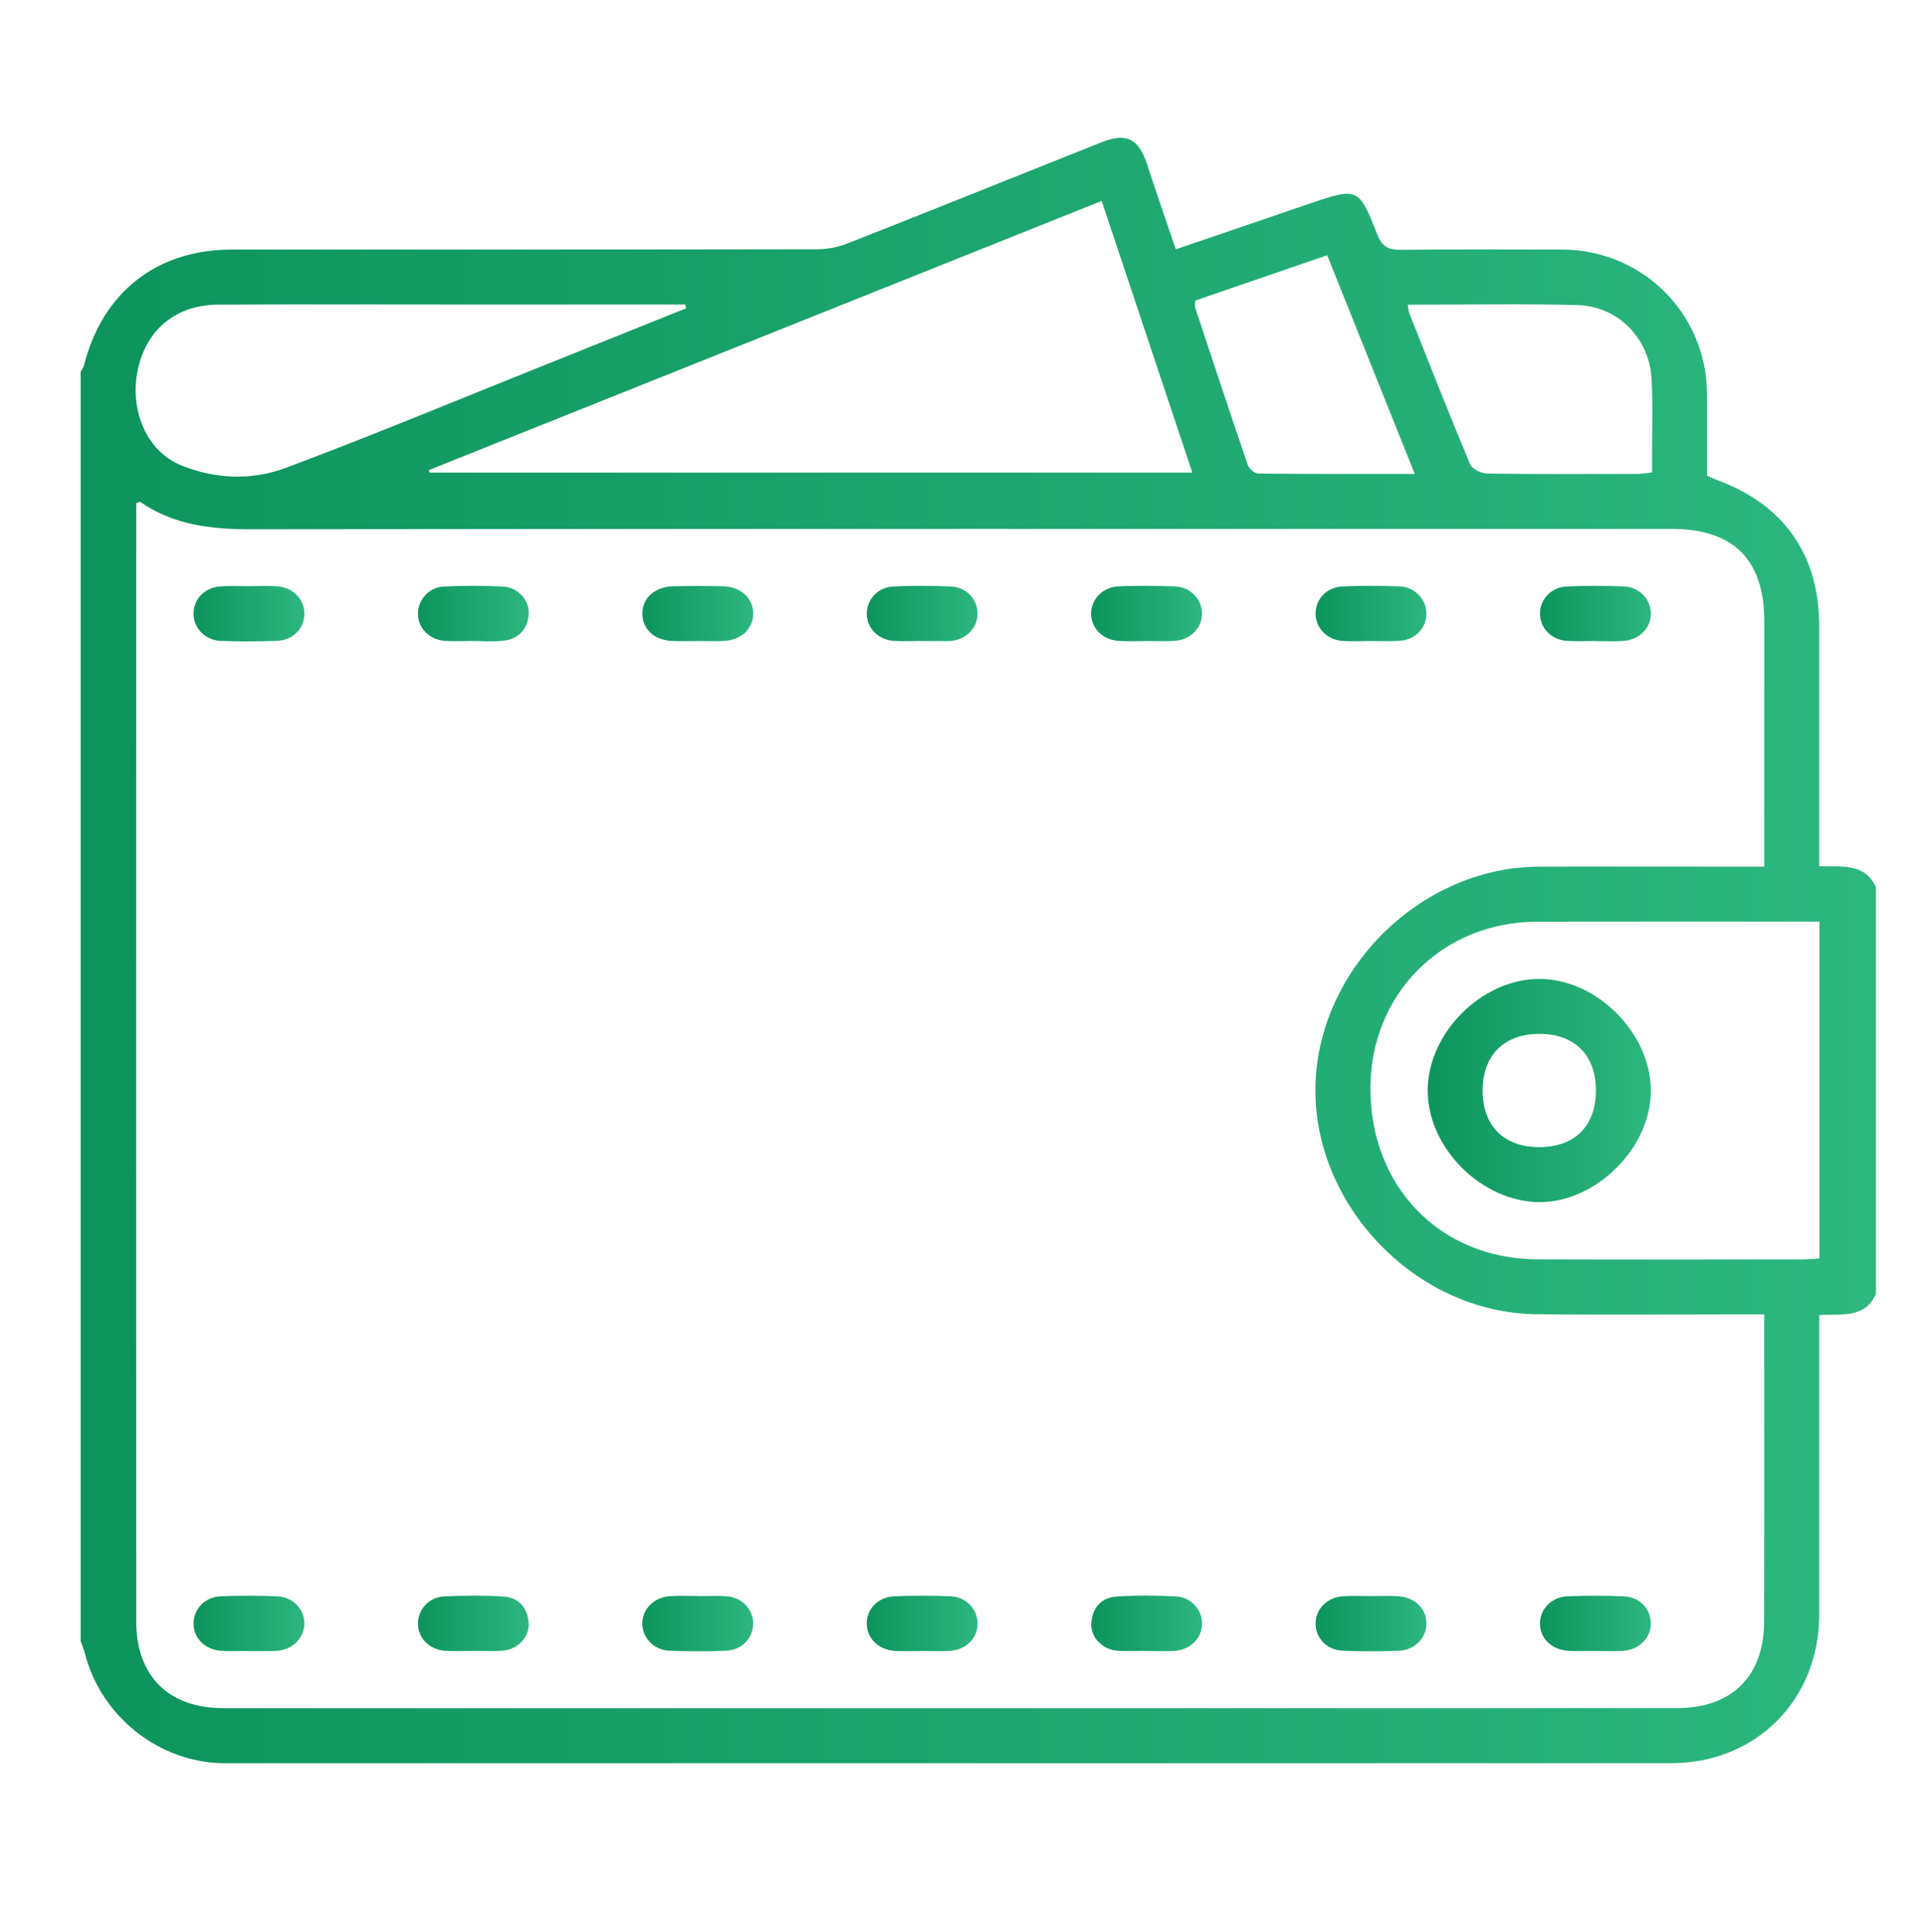 <?xml version="1.0" encoding="utf-8"?>
<!-- Generator: Adobe Illustrator 16.0.0, SVG Export Plug-In . SVG Version: 6.00 Build 0)  -->
<!DOCTYPE svg PUBLIC "-//W3C//DTD SVG 1.1//EN" "http://www.w3.org/Graphics/SVG/1.1/DTD/svg11.dtd">
<svg version="1.1" id="Layer_1" xmlns="http://www.w3.org/2000/svg" xmlns:xlink="http://www.w3.org/1999/xlink" x="0px" y="0px"
	 width="549px" height="551px" viewBox="0 0 549 551" enable-background="new 0 0 549 551" xml:space="preserve">
<g>
	<linearGradient id="SVGID_1_" gradientUnits="userSpaceOnUse" x1="23" y1="271.081" x2="535" y2="271.081">
		<stop  offset="0" style="stop-color:#0D945D"/>
		<stop  offset="1" style="stop-color:#2CB77F"/>
	</linearGradient>
	<path fill-rule="evenodd" clip-rule="evenodd" fill="url(#SVGID_1_)" d="M535,253c0,38.667,0,77.333,0,116
		c-3.186,7.219-10.045,5.581-16.17,6.044c0,2.318,0,4.129,0,5.94c0,26.496,0,52.993,0,79.489
		c-0.001,24.279-18.014,42.355-42.209,42.356c-137.482,0.005-274.963,0.012-412.444,0.014c-18.51,0-35.237-13.086-39.919-31.163
		c-0.324-1.252-0.834-2.455-1.258-3.681c0-120.667,0-241.333,0-362c0.313-0.568,0.767-1.103,0.92-1.711
		c5.29-20.95,20.784-33.116,42.231-33.118c55.632-0.006,111.265,0.017,166.896-0.082c2.898-0.005,5.968-0.596,8.665-1.658
		c24.133-9.506,48.193-19.191,72.288-28.793c7.267-2.896,10.753-1.126,13.159,6.273c2.602,8.003,5.379,15.948,8.172,24.192
		c13.137-4.484,25.712-8.771,38.283-13.067c13.58-4.64,13.938-4.603,19.209,8.911c1.352,3.467,3.227,4.321,6.652,4.287
		c15.322-0.151,30.647-0.088,45.971-0.059c22.967,0.044,41.293,18.274,41.378,41.144c0.028,7.81,0.005,15.62,0.005,23.344
		c1.103,0.487,1.844,0.868,2.622,1.15c19.257,6.985,29.374,21.335,29.377,41.694c0.003,20.82,0.001,41.641,0.001,62.461
		c0,1.937,0,3.873,0,6.07C525.335,247.226,531.805,246.044,535,253z M503.152,374.83c-3.072,0-5.389,0-7.705,0
		c-19.163-0.002-38.328,0.189-57.488-0.048c-34.08-0.423-63.483-30.976-62.799-64.979c0.673-33.49,30.156-62.524,63.693-62.64
		c19.496-0.067,38.992-0.01,58.488-0.008c1.777,0,3.557,0,5.816,0c0-2.36,0-4.156,0-5.952c0.004-21.329,0.012-42.658,0.011-63.987
		c-0.002-17.634-8.815-26.385-26.394-26.383c-135.139,0.012-270.276-0.058-405.414,0.107c-11.291,0.015-21.888-1.247-31.372-7.8
		c-0.154-0.106-0.583,0.184-1.141,0.38c0,1.239,0,2.563,0,3.887c-0.006,104.979-0.028,209.956,0.001,314.935
		c0.004,15.664,9.206,24.808,24.943,24.81c138.137,0.022,276.275,0.018,414.412-0.018c15.773-0.004,24.889-9.092,24.928-24.774
		c0.066-25.828,0.02-51.656,0.02-77.483C503.152,381.744,503.152,378.612,503.152,374.83z M314.193,57.298
		c-64.564,25.83-128.252,51.309-191.939,76.786c0.107,0.233,0.213,0.466,0.319,0.698c72.323,0,144.647,0,217.479,0
		C331.387,108.818,322.891,83.357,314.193,57.298z M518.912,262.833c-27.256,0-53.9-0.046-80.544,0.014
		c-27.007,0.06-47.462,20.521-47.534,47.431c-0.075,28.162,19.911,48.765,47.589,48.871c25.317,0.097,50.635,0.025,75.952,0.01
		c1.447-0.001,2.895-0.17,4.537-0.273C518.912,326.843,518.912,295.119,518.912,262.833z M195.671,87.923
		c-0.074-0.358-0.148-0.716-0.223-1.074c-19.303,0-38.605,0.001-57.908,0c-25.147-0.002-50.296-0.1-75.443,0.034
		c-11.911,0.063-20.352,7.129-22.78,18.486c-2.477,11.59,2.465,23.307,12.346,27.337c9.665,3.942,20.104,4.351,29.734,0.76
		c23.359-8.709,46.385-18.313,69.537-27.577C165.854,99.919,180.759,93.913,195.671,87.923z M401.493,86.899
		c0.208,1.213,0.209,1.896,0.444,2.485c5.713,14.364,11.359,28.758,17.334,43.013c0.572,1.369,3.208,2.628,4.904,2.652
		c14.318,0.209,28.641,0.13,42.963,0.1c1.26-0.003,2.518-0.274,4.031-0.45c0-1.84,0.004-3.324-0.001-4.809
		c-0.023-7.327,0.28-14.673-0.151-21.976c-0.675-11.432-9.6-20.578-21.036-20.901C434.024,86.562,418.045,86.899,401.493,86.899z
		 M340.845,85.725c0,1.079-0.126,1.604,0.019,2.039c4.958,14.968,9.9,29.941,15.01,44.857c0.365,1.065,1.977,2.417,3.021,2.429
		c14.592,0.159,29.186,0.108,44.588,0.108c-8.461-21.123-16.643-41.547-24.984-62.373C365.67,77.193,353.191,81.481,340.845,85.725z
		"/>
	<linearGradient id="SVGID_2_" gradientUnits="userSpaceOnUse" x1="55.19" y1="175.022" x2="86.81" y2="175.022">
		<stop  offset="0" style="stop-color:#0D945D"/>
		<stop  offset="1" style="stop-color:#2CB77F"/>
	</linearGradient>
	<path fill-rule="evenodd" clip-rule="evenodd" fill="url(#SVGID_2_)" d="M71.014,167.177c2.659-0.007,5.328-0.152,7.975,0.025
		c4.653,0.312,7.968,3.838,7.816,8.072c-0.146,4.089-3.323,7.326-7.844,7.495c-5.311,0.2-10.642,0.223-15.951,0.011
		c-4.653-0.187-7.966-3.821-7.814-8.056c0.146-4.091,3.322-7.229,7.843-7.51C65.688,167.05,68.354,167.185,71.014,167.177z"/>
	<linearGradient id="SVGID_3_" gradientUnits="userSpaceOnUse" x1="119.193" y1="174.985" x2="150.805" y2="174.985">
		<stop  offset="0" style="stop-color:#0D945D"/>
		<stop  offset="1" style="stop-color:#2CB77F"/>
	</linearGradient>
	<path fill-rule="evenodd" clip-rule="evenodd" fill="url(#SVGID_3_)" d="M134.486,182.81c-2.492,0.004-4.992,0.136-7.474-0.025
		c-4.464-0.29-7.675-3.481-7.815-7.548c-0.139-4.004,3.018-7.74,7.355-7.956c5.634-0.28,11.304-0.29,16.936,0.004
		c4.321,0.227,7.646,4.031,7.291,7.985c-0.395,4.361-2.994,7.014-7.329,7.477C140.494,183.062,137.477,182.807,134.486,182.81z"/>
	<linearGradient id="SVGID_4_" gradientUnits="userSpaceOnUse" x1="183.196" y1="174.99" x2="214.806" y2="174.99">
		<stop  offset="0" style="stop-color:#0D945D"/>
		<stop  offset="1" style="stop-color:#2CB77F"/>
	</linearGradient>
	<path fill-rule="evenodd" clip-rule="evenodd" fill="url(#SVGID_4_)" d="M198.879,182.825c-2.326,0.001-4.653,0.066-6.977-0.013
		c-5.188-0.176-8.617-3.235-8.705-7.677c-0.091-4.563,3.525-7.843,8.946-7.944c4.649-0.088,9.304-0.103,13.952,0.005
		c5.146,0.119,8.64,3.282,8.709,7.669c0.068,4.402-3.398,7.715-8.452,7.94C203.865,182.916,201.37,182.824,198.879,182.825z"/>
	<linearGradient id="SVGID_5_" gradientUnits="userSpaceOnUse" x1="247.196" y1="174.97" x2="278.803" y2="174.97">
		<stop  offset="0" style="stop-color:#0D945D"/>
		<stop  offset="1" style="stop-color:#2CB77F"/>
	</linearGradient>
	<path fill-rule="evenodd" clip-rule="evenodd" fill="url(#SVGID_5_)" d="M262.741,182.8c-2.657,0-5.328,0.171-7.97-0.038
		c-4.417-0.35-7.595-3.734-7.575-7.767c0.02-4.059,3.169-7.537,7.595-7.737c5.471-0.246,10.968-0.245,16.438,0.001
		c4.438,0.2,7.576,3.676,7.574,7.743c-0.002,4.041-3.191,7.319-7.591,7.795c-0.329,0.036-0.664,0.026-0.996,0.026
		c-2.491,0.002-4.983,0.001-7.475,0.001C262.741,182.816,262.741,182.808,262.741,182.8z"/>
	<linearGradient id="SVGID_6_" gradientUnits="userSpaceOnUse" x1="311.177" y1="174.973" x2="342.806" y2="174.973">
		<stop  offset="0" style="stop-color:#0D945D"/>
		<stop  offset="1" style="stop-color:#2CB77F"/>
	</linearGradient>
	<path fill-rule="evenodd" clip-rule="evenodd" fill="url(#SVGID_6_)" d="M327.436,182.814c-2.824-0.003-5.66,0.155-8.471-0.039
		c-4.469-0.309-7.671-3.553-7.785-7.593c-0.119-4.176,3.266-7.797,7.904-7.97c5.308-0.197,10.636-0.185,15.943,0.022
		c4.449,0.175,7.658,3.509,7.775,7.568c0.121,4.201-3.229,7.678-7.895,7.983C332.428,182.95,329.927,182.816,327.436,182.814z"/>
	<linearGradient id="SVGID_7_" gradientUnits="userSpaceOnUse" x1="375.195" y1="174.975" x2="406.805" y2="174.975">
		<stop  offset="0" style="stop-color:#0D945D"/>
		<stop  offset="1" style="stop-color:#2CB77F"/>
	</linearGradient>
	<path fill-rule="evenodd" clip-rule="evenodd" fill="url(#SVGID_7_)" d="M390.752,182.811c-2.66,0.007-5.332,0.176-7.975-0.03
		c-4.38-0.343-7.572-3.75-7.582-7.791c-0.01-4.07,3.144-7.543,7.579-7.736c5.474-0.239,10.975-0.252,16.448-0.013
		c4.379,0.191,7.571,3.731,7.582,7.77c0.011,4.066-3.149,7.431-7.58,7.755C396.414,182.97,393.576,182.803,390.752,182.811z"/>
	<linearGradient id="SVGID_8_" gradientUnits="userSpaceOnUse" x1="439.197" y1="174.978" x2="470.821" y2="174.978">
		<stop  offset="0" style="stop-color:#0D945D"/>
		<stop  offset="1" style="stop-color:#2CB77F"/>
	</linearGradient>
	<path fill-rule="evenodd" clip-rule="evenodd" fill="url(#SVGID_8_)" d="M454.805,182.805c-2.658,0-5.328,0.155-7.972-0.035
		c-4.403-0.316-7.602-3.664-7.636-7.714c-0.035-4.033,3.139-7.59,7.535-7.793c5.471-0.253,10.969-0.251,16.44-0.009
		c4.423,0.196,7.615,3.678,7.647,7.702c0.035,4.192-3.359,7.591-8.043,7.854c-2.65,0.149-5.314,0.027-7.973,0.027
		C454.805,182.826,454.805,182.815,454.805,182.805z"/>
	<linearGradient id="SVGID_9_" gradientUnits="userSpaceOnUse" x1="55.195" y1="462.974" x2="86.807" y2="462.974">
		<stop  offset="0" style="stop-color:#0D945D"/>
		<stop  offset="1" style="stop-color:#2CB77F"/>
	</linearGradient>
	<path fill-rule="evenodd" clip-rule="evenodd" fill="url(#SVGID_9_)" d="M70.584,470.817c-2.49,0-4.99,0.132-7.473-0.028
		c-4.72-0.305-8.014-3.699-7.914-7.947c0.096-4.06,3.285-7.415,7.747-7.6c5.306-0.22,10.634-0.213,15.942-0.013
		c4.695,0.178,8.031,3.723,7.917,7.93c-0.11,4.067-3.288,7.24-7.75,7.632c-1.484,0.13-2.987,0.049-4.482,0.057
		c-1.329,0.006-2.657,0.001-3.987,0.001C70.584,470.838,70.584,470.828,70.584,470.817z"/>
	<linearGradient id="SVGID_10_" gradientUnits="userSpaceOnUse" x1="119.193" y1="462.959" x2="150.782" y2="462.959">
		<stop  offset="0" style="stop-color:#0D945D"/>
		<stop  offset="1" style="stop-color:#2CB77F"/>
	</linearGradient>
	<path fill-rule="evenodd" clip-rule="evenodd" fill="url(#SVGID_10_)" d="M134.938,470.81c-2.658,0-5.325,0.148-7.971-0.033
		c-4.478-0.308-7.676-3.536-7.771-7.585c-0.094-4.035,3.035-7.699,7.4-7.914c5.633-0.277,11.309-0.334,16.932,0.026
		c4.346,0.277,6.908,3.121,7.236,7.505c0.299,3.996-3.012,7.562-7.359,7.937c-2.803,0.241-5.644,0.045-8.467,0.045
		C134.938,470.797,134.938,470.804,134.938,470.81z"/>
	<linearGradient id="SVGID_11_" gradientUnits="userSpaceOnUse" x1="183.18" y1="463.022" x2="214.803" y2="463.022">
		<stop  offset="0" style="stop-color:#0D945D"/>
		<stop  offset="1" style="stop-color:#2CB77F"/>
	</linearGradient>
	<path fill-rule="evenodd" clip-rule="evenodd" fill="url(#SVGID_11_)" d="M199.195,455.195c2.658,0,5.328-0.155,7.972,0.035
		c4.399,0.316,7.602,3.667,7.636,7.714c0.035,4.03-3.143,7.59-7.537,7.793c-5.471,0.253-10.969,0.252-16.439,0.009
		c-4.426-0.197-7.615-3.677-7.646-7.703c-0.033-4.196,3.355-7.59,8.043-7.854c2.65-0.149,5.314-0.027,7.973-0.027
		C199.195,455.174,199.195,455.185,199.195,455.195z"/>
	<linearGradient id="SVGID_12_" gradientUnits="userSpaceOnUse" x1="247.193" y1="462.975" x2="278.807" y2="462.975">
		<stop  offset="0" style="stop-color:#0D945D"/>
		<stop  offset="1" style="stop-color:#2CB77F"/>
	</linearGradient>
	<path fill-rule="evenodd" clip-rule="evenodd" fill="url(#SVGID_12_)" d="M262.891,470.839c-2.492,0-4.99,0.1-7.478-0.021
		c-4.754-0.232-8.12-3.446-8.218-7.688c-0.097-4.236,3.227-7.735,7.937-7.904c5.312-0.191,10.642-0.216,15.951,0.002
		c4.425,0.182,7.628,3.584,7.722,7.644c0.098,4.231-3.233,7.645-7.938,7.921c-2.65,0.156-5.316,0.028-7.977,0.028
		C262.891,470.826,262.891,470.832,262.891,470.839z"/>
	<linearGradient id="SVGID_13_" gradientUnits="userSpaceOnUse" x1="311.221" y1="462.965" x2="342.822" y2="462.965">
		<stop  offset="0" style="stop-color:#0D945D"/>
		<stop  offset="1" style="stop-color:#2CB77F"/>
	</linearGradient>
	<path fill-rule="evenodd" clip-rule="evenodd" fill="url(#SVGID_13_)" d="M326.603,470.795c-2.657,0-5.331,0.179-7.97-0.041
		c-4.341-0.36-7.673-3.889-7.396-7.896c0.304-4.388,2.872-7.253,7.202-7.547c5.623-0.383,11.3-0.312,16.934-0.036
		c4.376,0.213,7.536,3.874,7.447,7.883c-0.088,4.035-3.316,7.335-7.748,7.634c-2.811,0.189-5.646,0.035-8.47,0.035
		C326.603,470.815,326.603,470.806,326.603,470.795z"/>
	<linearGradient id="SVGID_14_" gradientUnits="userSpaceOnUse" x1="375.195" y1="463.026" x2="406.806" y2="463.026">
		<stop  offset="0" style="stop-color:#0D945D"/>
		<stop  offset="1" style="stop-color:#2CB77F"/>
	</linearGradient>
	<path fill-rule="evenodd" clip-rule="evenodd" fill="url(#SVGID_14_)" d="M391.105,455.181c2.491-0.002,4.988-0.104,7.473,0.021
		c4.791,0.24,8.152,3.431,8.227,7.649c0.074,4.222-3.248,7.742-7.941,7.921c-5.307,0.201-10.635,0.208-15.941-0.016
		c-4.492-0.19-7.636-3.515-7.725-7.606c-0.092-4.206,3.258-7.649,7.938-7.938C385.781,455.049,388.447,455.182,391.105,455.181z"/>
	<linearGradient id="SVGID_15_" gradientUnits="userSpaceOnUse" x1="439.194" y1="462.973" x2="470.805" y2="462.973">
		<stop  offset="0" style="stop-color:#0D945D"/>
		<stop  offset="1" style="stop-color:#2CB77F"/>
	</linearGradient>
	<path fill-rule="evenodd" clip-rule="evenodd" fill="url(#SVGID_15_)" d="M454.895,470.819c-2.491,0.002-4.988,0.104-7.473-0.021
		c-4.793-0.24-8.152-3.429-8.227-7.649c-0.074-4.224,3.246-7.741,7.939-7.92c5.307-0.203,10.635-0.209,15.941,0.015
		c4.492,0.189,7.637,3.513,7.727,7.604c0.093,4.202-3.262,7.652-7.937,7.939C460.219,470.951,457.553,470.818,454.895,470.819z"/>
	<linearGradient id="SVGID_16_" gradientUnits="userSpaceOnUse" x1="407.176" y1="311.002" x2="470.825" y2="311.002">
		<stop  offset="0" style="stop-color:#0D945D"/>
		<stop  offset="1" style="stop-color:#2CB77F"/>
	</linearGradient>
	<path fill-rule="evenodd" clip-rule="evenodd" fill="url(#SVGID_16_)" d="M470.824,310.912
		c0.124,16.198-15.396,31.864-31.614,31.914c-16.368,0.05-31.833-15.155-32.032-31.494c-0.202-16.525,15.3-32.172,31.855-32.155
		C455.343,279.194,470.7,294.524,470.824,310.912z M439.008,294.835c-10.031-0.002-16.174,6.141-16.173,16.171
		c0.002,10.078,6.089,16.155,16.167,16.139c10.123-0.017,16.126-6.019,16.143-16.141
		C455.162,300.925,449.086,294.837,439.008,294.835z"/>
</g>
</svg>
